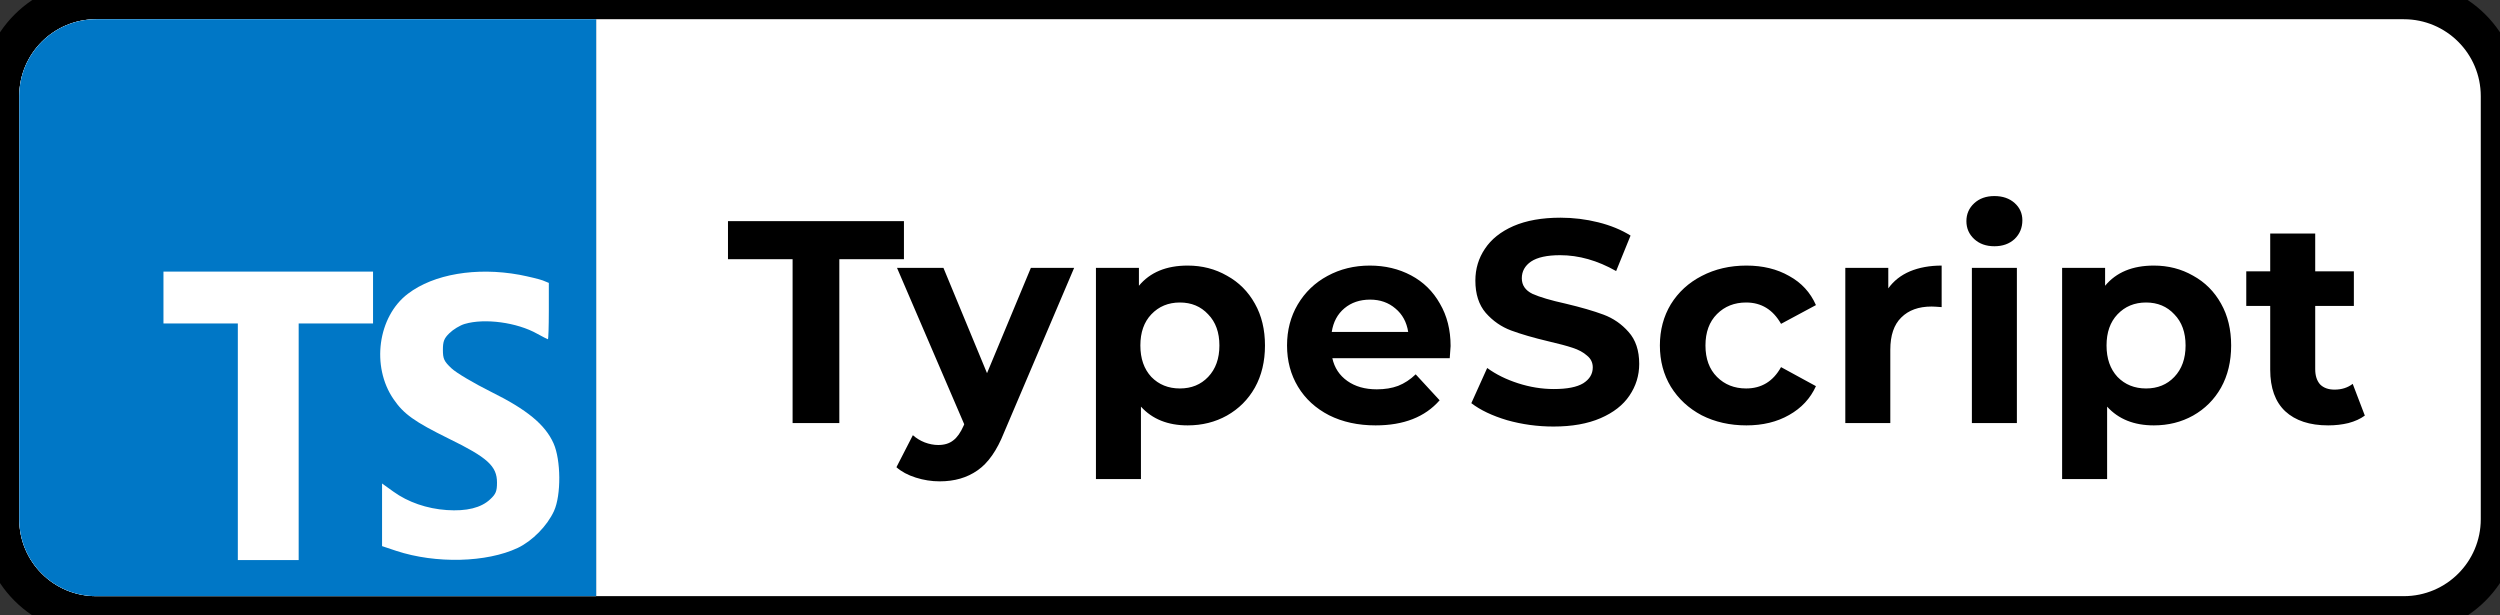 <svg width="130" height="32" viewBox="0 0 130 32" fill="none" xmlns="http://www.w3.org/2000/svg">
<rect x="0" y="0" width="130" height="32" fill="#333333" stroke="none"/>
<path d="M125 0H31V32H125C127.761 32 130 29.761 130 27V5C130 2.239 127.761 0 125 0Z" fill="white"/>
<path d="M31 0H5C2.239 0 0 2.239 0 5V27C0 29.761 2.239 32 5 32H31V0Z" fill="white"/>
<path d="M41.215 13.48H37.855V11.5H47.005V13.48H43.645V22H41.215V13.48ZM55.855 13.93L52.209 22.495C51.84 23.425 51.38 24.08 50.83 24.46C50.289 24.84 49.635 25.03 48.864 25.03C48.444 25.03 48.029 24.965 47.62 24.835C47.209 24.705 46.874 24.525 46.614 24.295L47.469 22.63C47.65 22.79 47.855 22.915 48.084 23.005C48.325 23.095 48.559 23.14 48.789 23.14C49.109 23.14 49.37 23.06 49.569 22.9C49.77 22.75 49.95 22.495 50.109 22.135L50.139 22.06L46.645 13.93H49.059L51.325 19.405L53.605 13.93H55.855ZM61.759 13.81C62.509 13.81 63.189 13.985 63.799 14.335C64.419 14.675 64.904 15.16 65.254 15.79C65.604 16.41 65.779 17.135 65.779 17.965C65.779 18.795 65.604 19.525 65.254 20.155C64.904 20.775 64.419 21.26 63.799 21.61C63.189 21.95 62.509 22.12 61.759 22.12C60.729 22.12 59.919 21.795 59.329 21.145V24.91H56.989V13.93H59.224V14.86C59.804 14.16 60.649 13.81 61.759 13.81ZM61.354 20.2C61.954 20.2 62.444 20 62.824 19.6C63.214 19.19 63.409 18.645 63.409 17.965C63.409 17.285 63.214 16.745 62.824 16.345C62.444 15.935 61.954 15.73 61.354 15.73C60.754 15.73 60.259 15.935 59.869 16.345C59.489 16.745 59.299 17.285 59.299 17.965C59.299 18.645 59.489 19.19 59.869 19.6C60.259 20 60.754 20.2 61.354 20.2ZM75.431 17.995C75.431 18.025 75.416 18.235 75.386 18.625H69.281C69.391 19.125 69.651 19.52 70.061 19.81C70.471 20.1 70.981 20.245 71.591 20.245C72.011 20.245 72.381 20.185 72.701 20.065C73.031 19.935 73.336 19.735 73.616 19.465L74.861 20.815C74.101 21.685 72.991 22.12 71.531 22.12C70.621 22.12 69.816 21.945 69.116 21.595C68.416 21.235 67.876 20.74 67.496 20.11C67.116 19.48 66.926 18.765 66.926 17.965C66.926 17.175 67.111 16.465 67.481 15.835C67.861 15.195 68.376 14.7 69.026 14.35C69.686 13.99 70.421 13.81 71.231 13.81C72.021 13.81 72.736 13.98 73.376 14.32C74.016 14.66 74.516 15.15 74.876 15.79C75.246 16.42 75.431 17.155 75.431 17.995ZM71.246 15.58C70.716 15.58 70.271 15.73 69.911 16.03C69.551 16.33 69.331 16.74 69.251 17.26H73.226C73.146 16.75 72.926 16.345 72.566 16.045C72.206 15.735 71.766 15.58 71.246 15.58ZM80.784 22.18C79.954 22.18 79.149 22.07 78.369 21.85C77.599 21.62 76.979 21.325 76.509 20.965L77.334 19.135C77.784 19.465 78.319 19.73 78.939 19.93C79.559 20.13 80.179 20.23 80.799 20.23C81.489 20.23 81.999 20.13 82.329 19.93C82.659 19.72 82.824 19.445 82.824 19.105C82.824 18.855 82.724 18.65 82.524 18.49C82.334 18.32 82.084 18.185 81.774 18.085C81.474 17.985 81.064 17.875 80.544 17.755C79.744 17.565 79.089 17.375 78.579 17.185C78.069 16.995 77.629 16.69 77.259 16.27C76.899 15.85 76.719 15.29 76.719 14.59C76.719 13.98 76.884 13.43 77.214 12.94C77.544 12.44 78.039 12.045 78.699 11.755C79.369 11.465 80.184 11.32 81.144 11.32C81.814 11.32 82.469 11.4 83.109 11.56C83.749 11.72 84.309 11.95 84.789 12.25L84.039 14.095C83.069 13.545 82.099 13.27 81.129 13.27C80.449 13.27 79.944 13.38 79.614 13.6C79.294 13.82 79.134 14.11 79.134 14.47C79.134 14.83 79.319 15.1 79.689 15.28C80.069 15.45 80.644 15.62 81.414 15.79C82.214 15.98 82.869 16.17 83.379 16.36C83.889 16.55 84.324 16.85 84.684 17.26C85.054 17.67 85.239 18.225 85.239 18.925C85.239 19.525 85.069 20.075 84.729 20.575C84.399 21.065 83.899 21.455 83.229 21.745C82.559 22.035 81.744 22.18 80.784 22.18ZM90.814 22.12C89.954 22.12 89.179 21.945 88.489 21.595C87.809 21.235 87.274 20.74 86.884 20.11C86.504 19.48 86.314 18.765 86.314 17.965C86.314 17.165 86.504 16.45 86.884 15.82C87.274 15.19 87.809 14.7 88.489 14.35C89.179 13.99 89.954 13.81 90.814 13.81C91.664 13.81 92.404 13.99 93.034 14.35C93.674 14.7 94.139 15.205 94.429 15.865L92.614 16.84C92.194 16.1 91.589 15.73 90.799 15.73C90.189 15.73 89.684 15.93 89.284 16.33C88.884 16.73 88.684 17.275 88.684 17.965C88.684 18.655 88.884 19.2 89.284 19.6C89.684 20 90.189 20.2 90.799 20.2C91.599 20.2 92.204 19.83 92.614 19.09L94.429 20.08C94.139 20.72 93.674 21.22 93.034 21.58C92.404 21.94 91.664 22.12 90.814 22.12ZM98.191 14.995C98.471 14.605 98.846 14.31 99.316 14.11C99.796 13.91 100.346 13.81 100.966 13.81V15.97C100.706 15.95 100.531 15.94 100.441 15.94C99.771 15.94 99.246 16.13 98.866 16.51C98.486 16.88 98.296 17.44 98.296 18.19V22H95.956V13.93H98.191V14.995ZM102.538 13.93H104.878V22H102.538V13.93ZM103.708 12.805C103.278 12.805 102.928 12.68 102.658 12.43C102.388 12.18 102.253 11.87 102.253 11.5C102.253 11.13 102.388 10.82 102.658 10.57C102.928 10.32 103.278 10.195 103.708 10.195C104.138 10.195 104.488 10.315 104.758 10.555C105.028 10.795 105.163 11.095 105.163 11.455C105.163 11.845 105.028 12.17 104.758 12.43C104.488 12.68 104.138 12.805 103.708 12.805ZM112 13.81C112.75 13.81 113.43 13.985 114.04 14.335C114.66 14.675 115.145 15.16 115.495 15.79C115.845 16.41 116.02 17.135 116.02 17.965C116.02 18.795 115.845 19.525 115.495 20.155C115.145 20.775 114.66 21.26 114.04 21.61C113.43 21.95 112.75 22.12 112 22.12C110.97 22.12 110.16 21.795 109.57 21.145V24.91H107.23V13.93H109.465V14.86C110.045 14.16 110.89 13.81 112 13.81ZM111.595 20.2C112.195 20.2 112.685 20 113.065 19.6C113.455 19.19 113.65 18.645 113.65 17.965C113.65 17.285 113.455 16.745 113.065 16.345C112.685 15.935 112.195 15.73 111.595 15.73C110.995 15.73 110.5 15.935 110.11 16.345C109.73 16.745 109.54 17.285 109.54 17.965C109.54 18.645 109.73 19.19 110.11 19.6C110.5 20 110.995 20.2 111.595 20.2ZM122.971 21.61C122.741 21.78 122.456 21.91 122.116 22C121.786 22.08 121.436 22.12 121.066 22.12C120.106 22.12 119.361 21.875 118.831 21.385C118.311 20.895 118.051 20.175 118.051 19.225V15.91H116.806V14.11H118.051V12.145H120.391V14.11H122.401V15.91H120.391V19.195C120.391 19.535 120.476 19.8 120.646 19.99C120.826 20.17 121.076 20.26 121.396 20.26C121.766 20.26 122.081 20.16 122.341 19.96L122.971 21.61Z" fill="black"/>
<path d="M5 1H125V-1H5V1ZM129 5V27H131V5H129ZM125 31H5V33H125V31ZM1 27V5H-1V27H1ZM5 31C2.791 31 1 29.209 1 27H-1C-1 30.314 1.686 33 5 33V31ZM129 27C129 29.209 127.209 31 125 31V33C128.314 33 131 30.314 131 27H129ZM125 1C127.209 1 129 2.791 129 5H131C131 1.686 128.314 -1 125 -1V1ZM5 -1C1.686 -1 -1 1.686 -1 5H1C1 2.791 2.791 1 5 1V-1Z" fill="black"/>
<g clip-path="url(#clip0)">
<rect x="1" y="1" width="31" height="31" fill="white"/>
<path d="M1 16V31H31V1H1V16ZM19.398 15.473V16.82H15.531V29.125H12.367V16.82H8.5V14.125H19.398V15.473ZM27.016 14.289C27.496 14.383 28.035 14.512 28.223 14.582L28.539 14.711V16.176C28.539 16.984 28.516 17.641 28.492 17.641C28.469 17.641 28.223 17.512 27.941 17.359C26.887 16.762 25.199 16.539 24.168 16.844C23.922 16.914 23.559 17.137 23.371 17.324C23.09 17.594 23.031 17.758 23.031 18.191C23.031 18.66 23.09 18.789 23.477 19.152C23.723 19.387 24.637 19.926 25.527 20.371C27.402 21.297 28.352 22.082 28.785 23.055C29.172 23.922 29.184 25.75 28.809 26.57C28.457 27.344 27.684 28.129 26.922 28.492C25.305 29.254 22.668 29.324 20.605 28.645L19.867 28.398V25.141L20.453 25.562C21.215 26.113 22.199 26.453 23.23 26.523C24.262 26.594 25.023 26.406 25.492 25.961C25.785 25.691 25.844 25.539 25.844 25.094C25.844 24.238 25.352 23.793 23.336 22.809C21.555 21.93 20.992 21.531 20.465 20.758C19.293 19.059 19.645 16.457 21.215 15.273C22.551 14.254 24.766 13.879 27.016 14.289V14.289Z" fill="#0077C6"/>
</g>
<defs>
<clipPath id="clip0">
<path d="M1 5C1 2.791 2.791 1 5 1H31V31H5C2.791 31 1 29.209 1 27V5Z" fill="white"/>
</clipPath>
</defs>
</svg>
